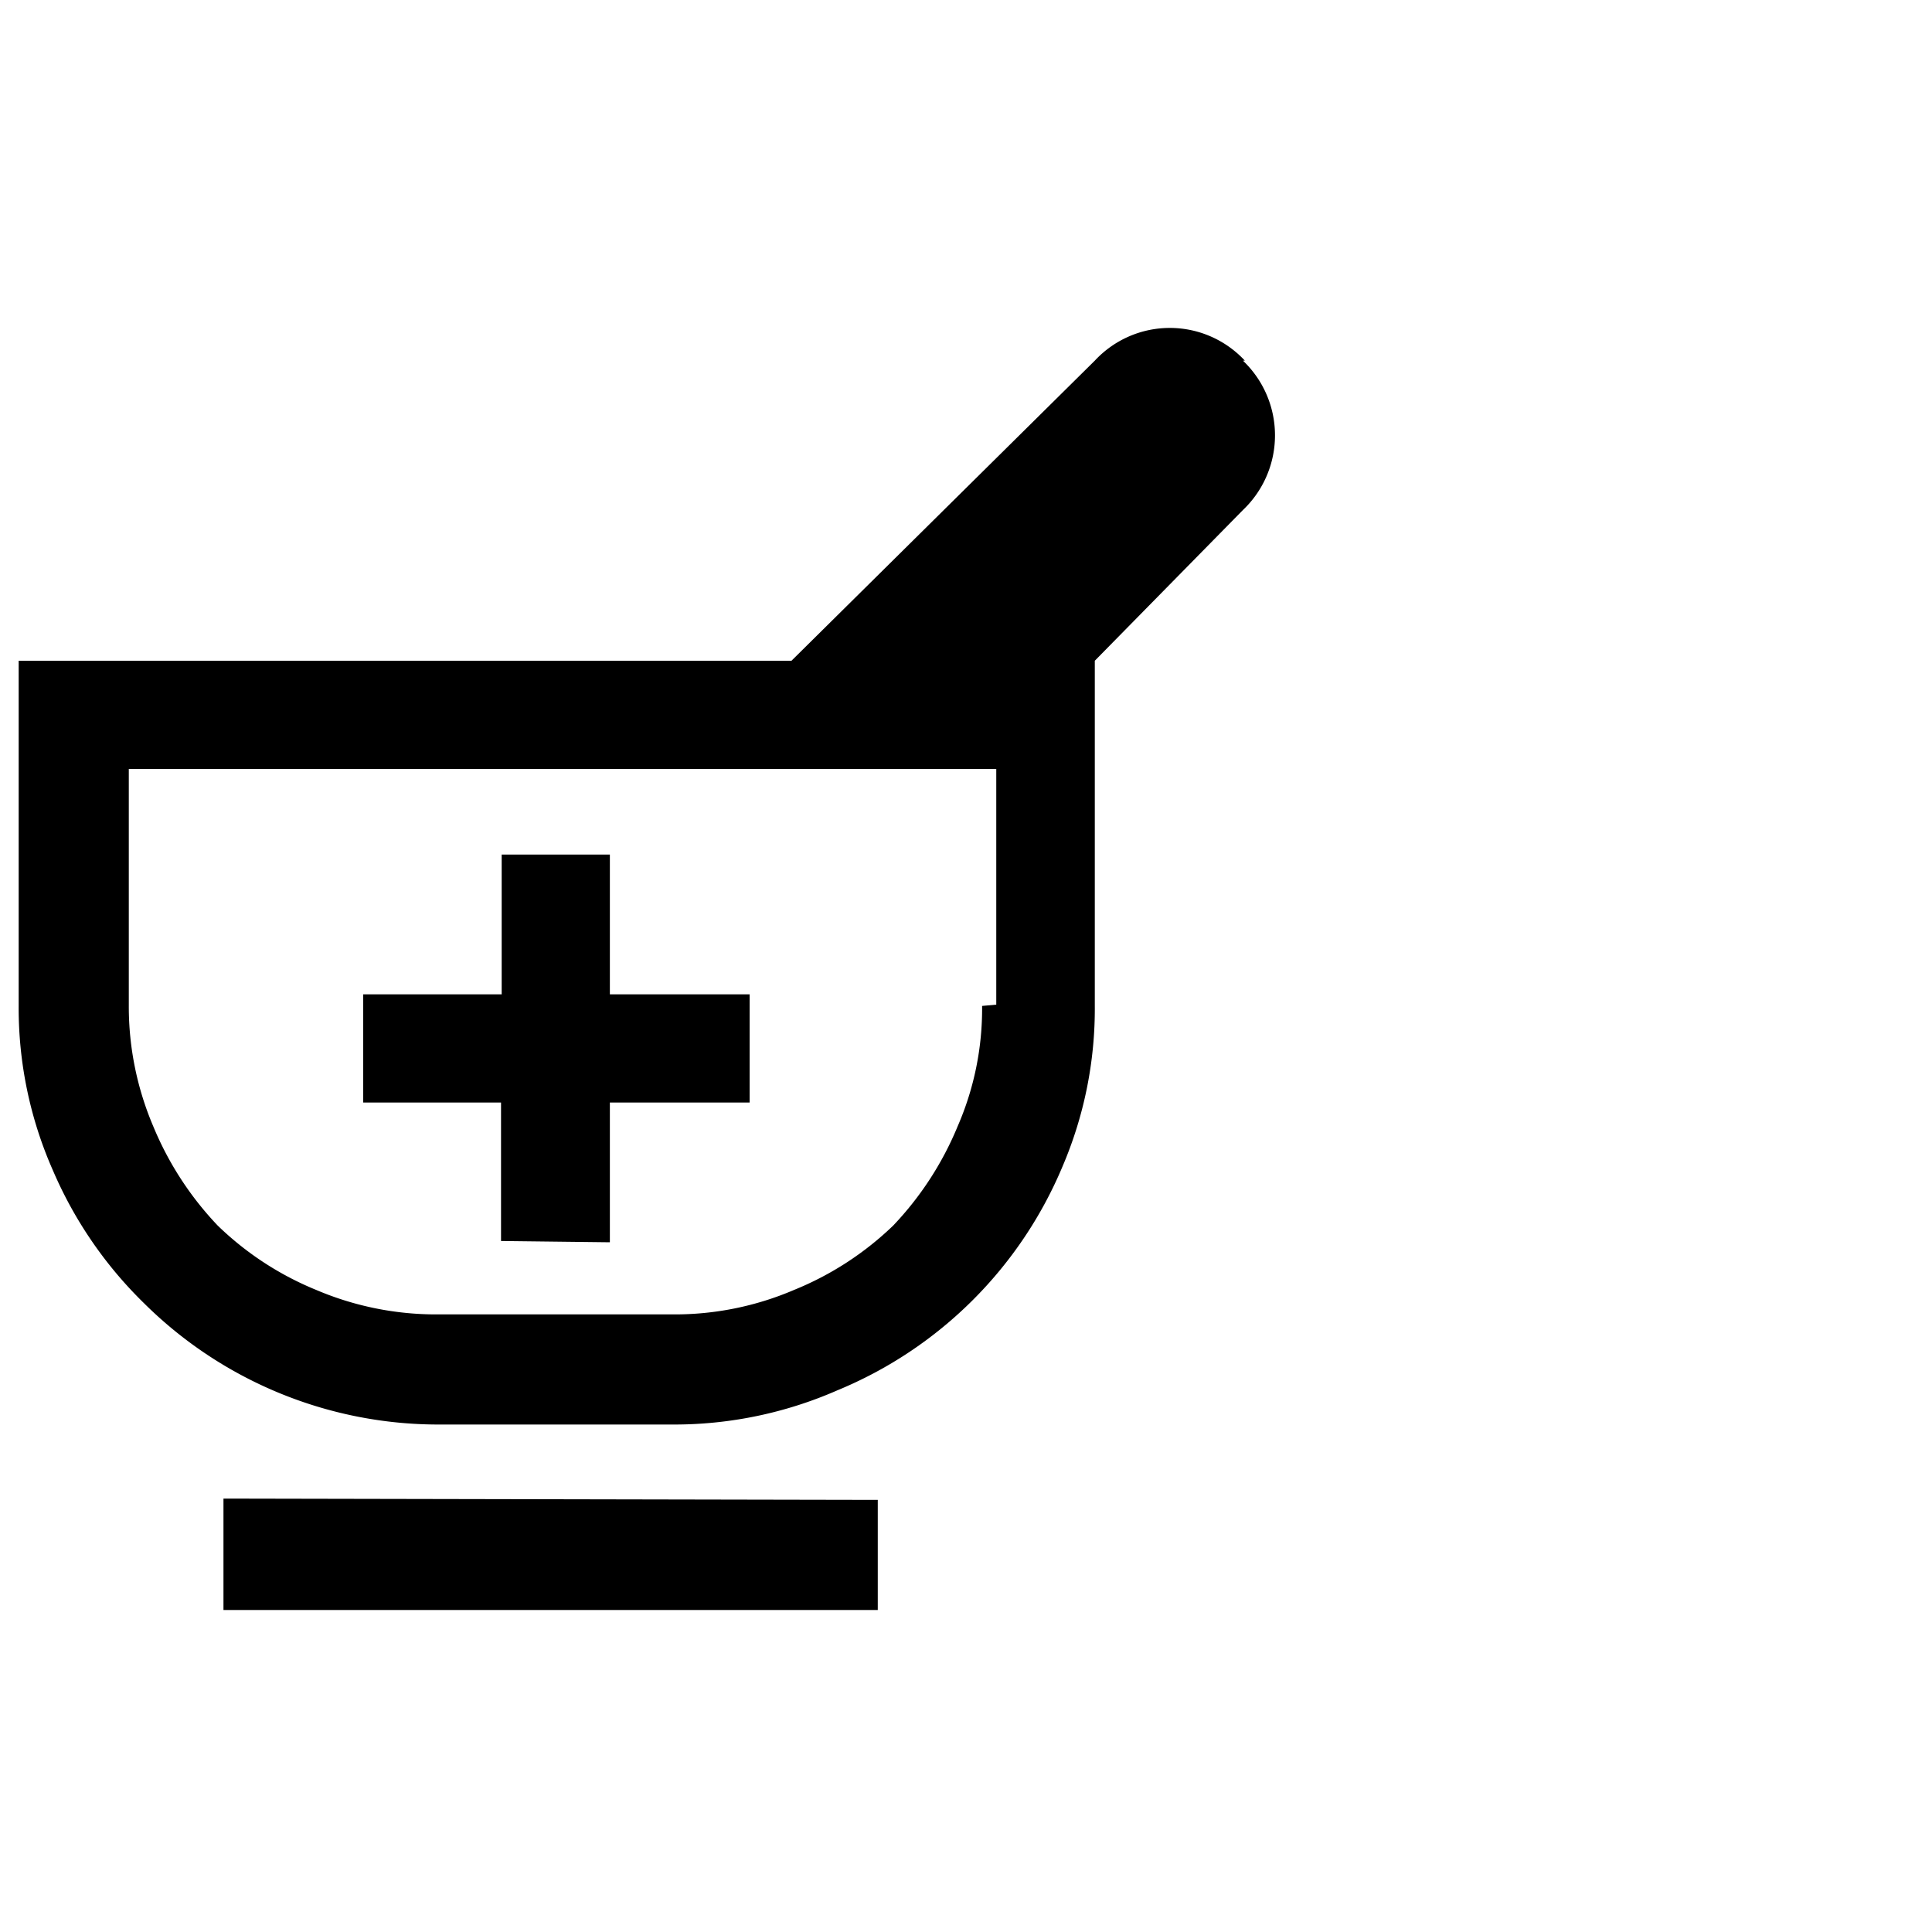 <svg xmlns="http://www.w3.org/2000/svg" viewBox="0 0 30 30"><defs><style>.cls-1{opacity:0.09;}.cls-2{fill:none;}</style></defs><title>Drug</title><g id="Layer_2" data-name="Layer 2"><g id="Layer_10" data-name="Layer 10"><path d="M19.3,5.6a1.6,1.6,0,0,1,0,2.32L17,10.26v5.36a6.22,6.22,0,0,1-.5,2.49A6.46,6.46,0,0,1,13,21.59a6.31,6.31,0,0,1-2.56.53H6.8a6.49,6.49,0,0,1-4.56-1.88A6.41,6.41,0,0,1,.82,18.17a6.23,6.23,0,0,1-.53-2.55V10.26h12L17,5.6a1.59,1.59,0,0,1,2.33,0Zm-3.83,10V11.94H2v3.68a4.74,4.74,0,0,0,.38,1.87,5,5,0,0,0,1,1.54,4.8,4.8,0,0,0,1.53,1,4.75,4.75,0,0,0,1.88.38h3.67a4.7,4.7,0,0,0,1.87-.38,4.84,4.84,0,0,0,1.54-1,5,5,0,0,0,1-1.54,4.57,4.57,0,0,0,.38-1.87Zm-12,7.67V25H13.63V23.29Zm4.31-4V17.12H5.64V15.44H7.79V13.27H9.47v2.17h2.17v1.68H9.47v2.17Z"/><g class="cls-1"><rect class="cls-2" width="30" height="30"/></g></g></g></svg>